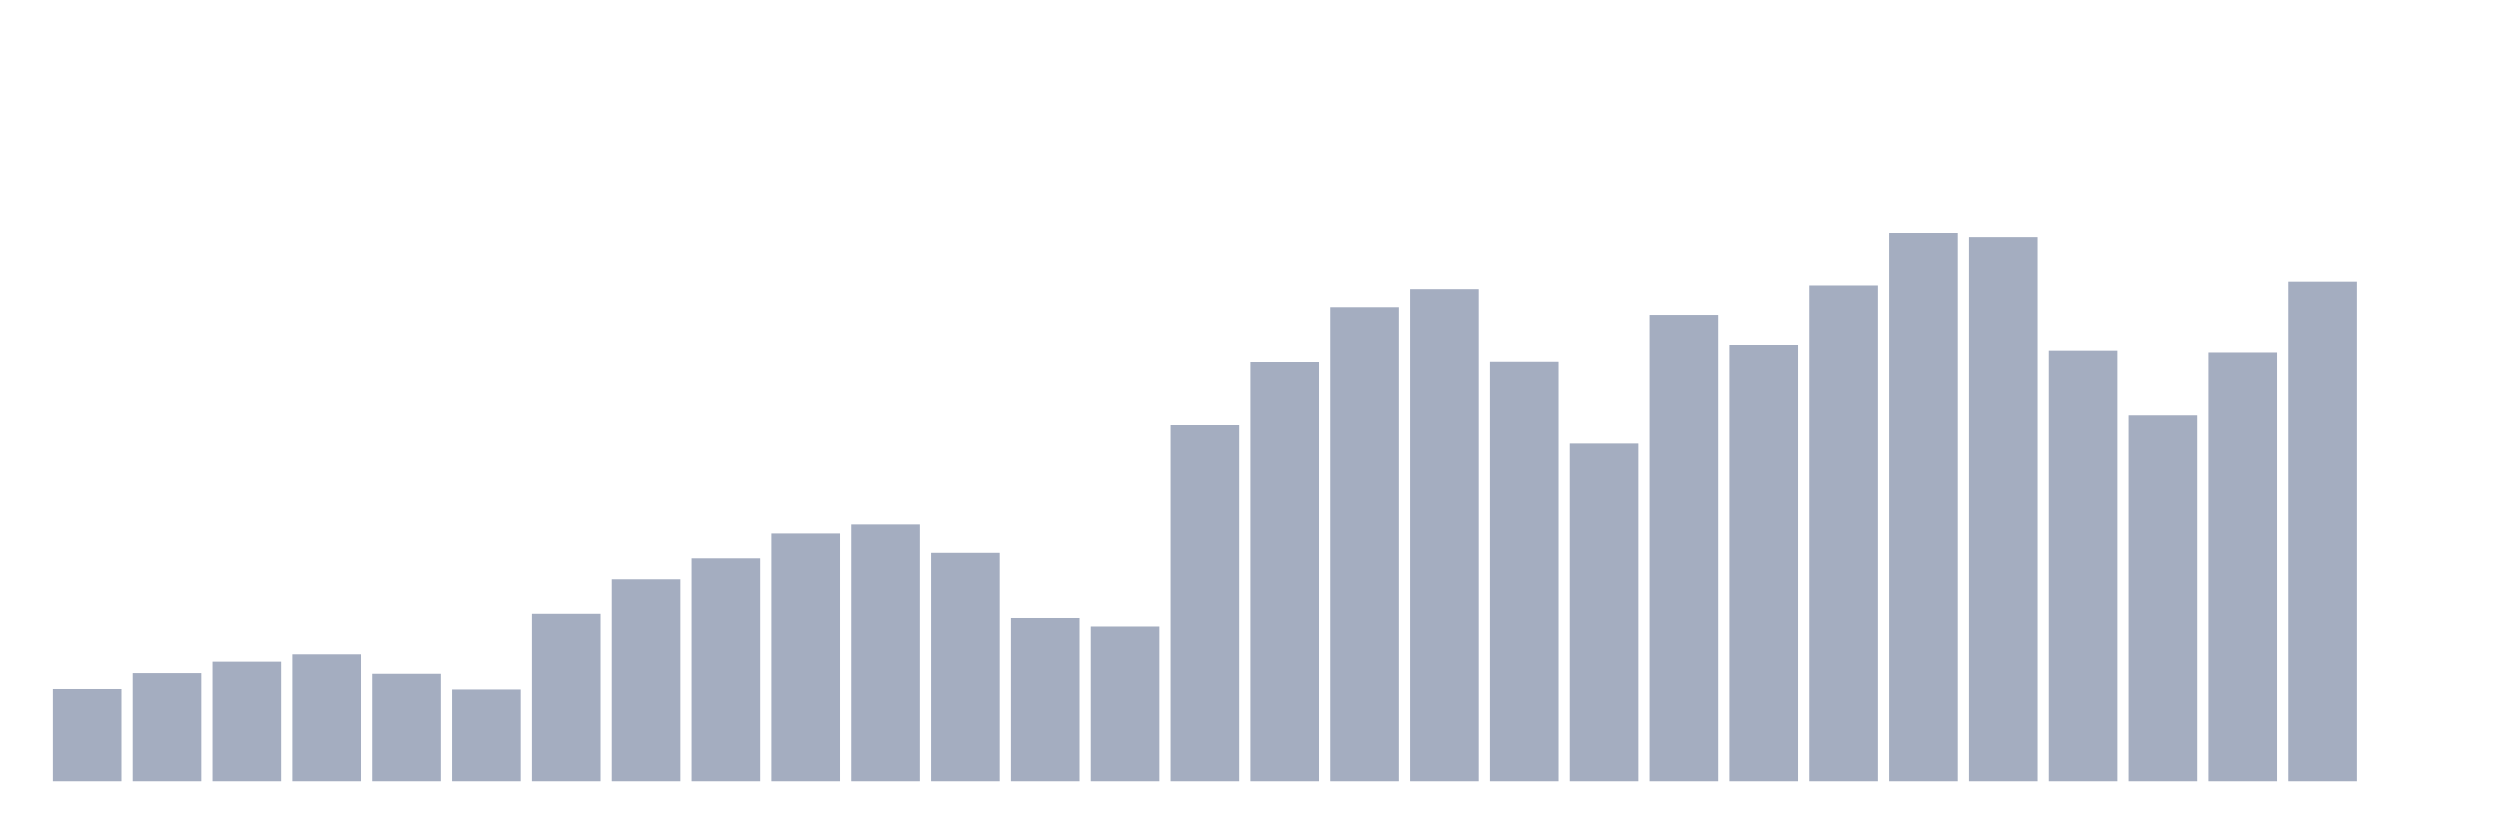 <svg xmlns="http://www.w3.org/2000/svg" viewBox="0 0 480 160"><g transform="translate(10,10)"><rect class="bar" x="0.153" width="13.175" y="122.286" height="17.714" fill="rgb(164,173,192)"></rect><rect class="bar" x="15.482" width="13.175" y="119.232" height="20.768" fill="rgb(164,173,192)"></rect><rect class="bar" x="30.81" width="13.175" y="117.031" height="22.969" fill="rgb(164,173,192)"></rect><rect class="bar" x="46.138" width="13.175" y="115.623" height="24.377" fill="rgb(164,173,192)"></rect><rect class="bar" x="61.466" width="13.175" y="119.359" height="20.641" fill="rgb(164,173,192)"></rect><rect class="bar" x="76.794" width="13.175" y="122.376" height="17.624" fill="rgb(164,173,192)"></rect><rect class="bar" x="92.123" width="13.175" y="107.845" height="32.155" fill="rgb(164,173,192)"></rect><rect class="bar" x="107.451" width="13.175" y="101.219" height="38.781" fill="rgb(164,173,192)"></rect><rect class="bar" x="122.779" width="13.175" y="97.191" height="42.809" fill="rgb(164,173,192)"></rect><rect class="bar" x="138.107" width="13.175" y="92.414" height="47.586" fill="rgb(164,173,192)"></rect><rect class="bar" x="153.436" width="13.175" y="90.678" height="49.322" fill="rgb(164,173,192)"></rect><rect class="bar" x="168.764" width="13.175" y="96.135" height="43.865" fill="rgb(164,173,192)"></rect><rect class="bar" x="184.092" width="13.175" y="108.653" height="31.347" fill="rgb(164,173,192)"></rect><rect class="bar" x="199.42" width="13.175" y="110.285" height="29.715" fill="rgb(164,173,192)"></rect><rect class="bar" x="214.748" width="13.175" y="71.601" height="68.399" fill="rgb(164,173,192)"></rect><rect class="bar" x="230.077" width="13.175" y="59.503" height="80.497" fill="rgb(164,173,192)"></rect><rect class="bar" x="245.405" width="13.175" y="48.999" height="91.001" fill="rgb(164,173,192)"></rect><rect class="bar" x="260.733" width="13.175" y="45.525" height="94.475" fill="rgb(164,173,192)"></rect><rect class="bar" x="276.061" width="13.175" y="59.458" height="80.542" fill="rgb(164,173,192)"></rect><rect class="bar" x="291.39" width="13.175" y="75.128" height="64.872" fill="rgb(164,173,192)"></rect><rect class="bar" x="306.718" width="13.175" y="50.489" height="89.511" fill="rgb(164,173,192)"></rect><rect class="bar" x="322.046" width="13.175" y="56.239" height="83.761" fill="rgb(164,173,192)"></rect><rect class="bar" x="337.374" width="13.175" y="44.814" height="95.186" fill="rgb(164,173,192)"></rect><rect class="bar" x="352.702" width="13.175" y="34.737" height="105.263" fill="rgb(164,173,192)"></rect><rect class="bar" x="368.031" width="13.175" y="35.53" height="104.47" fill="rgb(164,173,192)"></rect><rect class="bar" x="383.359" width="13.175" y="57.324" height="82.676" fill="rgb(164,173,192)"></rect><rect class="bar" x="398.687" width="13.175" y="69.73" height="70.27" fill="rgb(164,173,192)"></rect><rect class="bar" x="414.015" width="13.175" y="57.676" height="82.324" fill="rgb(164,173,192)"></rect><rect class="bar" x="429.344" width="13.175" y="44.08" height="95.92" fill="rgb(164,173,192)"></rect><rect class="bar" x="444.672" width="13.175" y="140" height="0" fill="rgb(164,173,192)"></rect></g></svg>